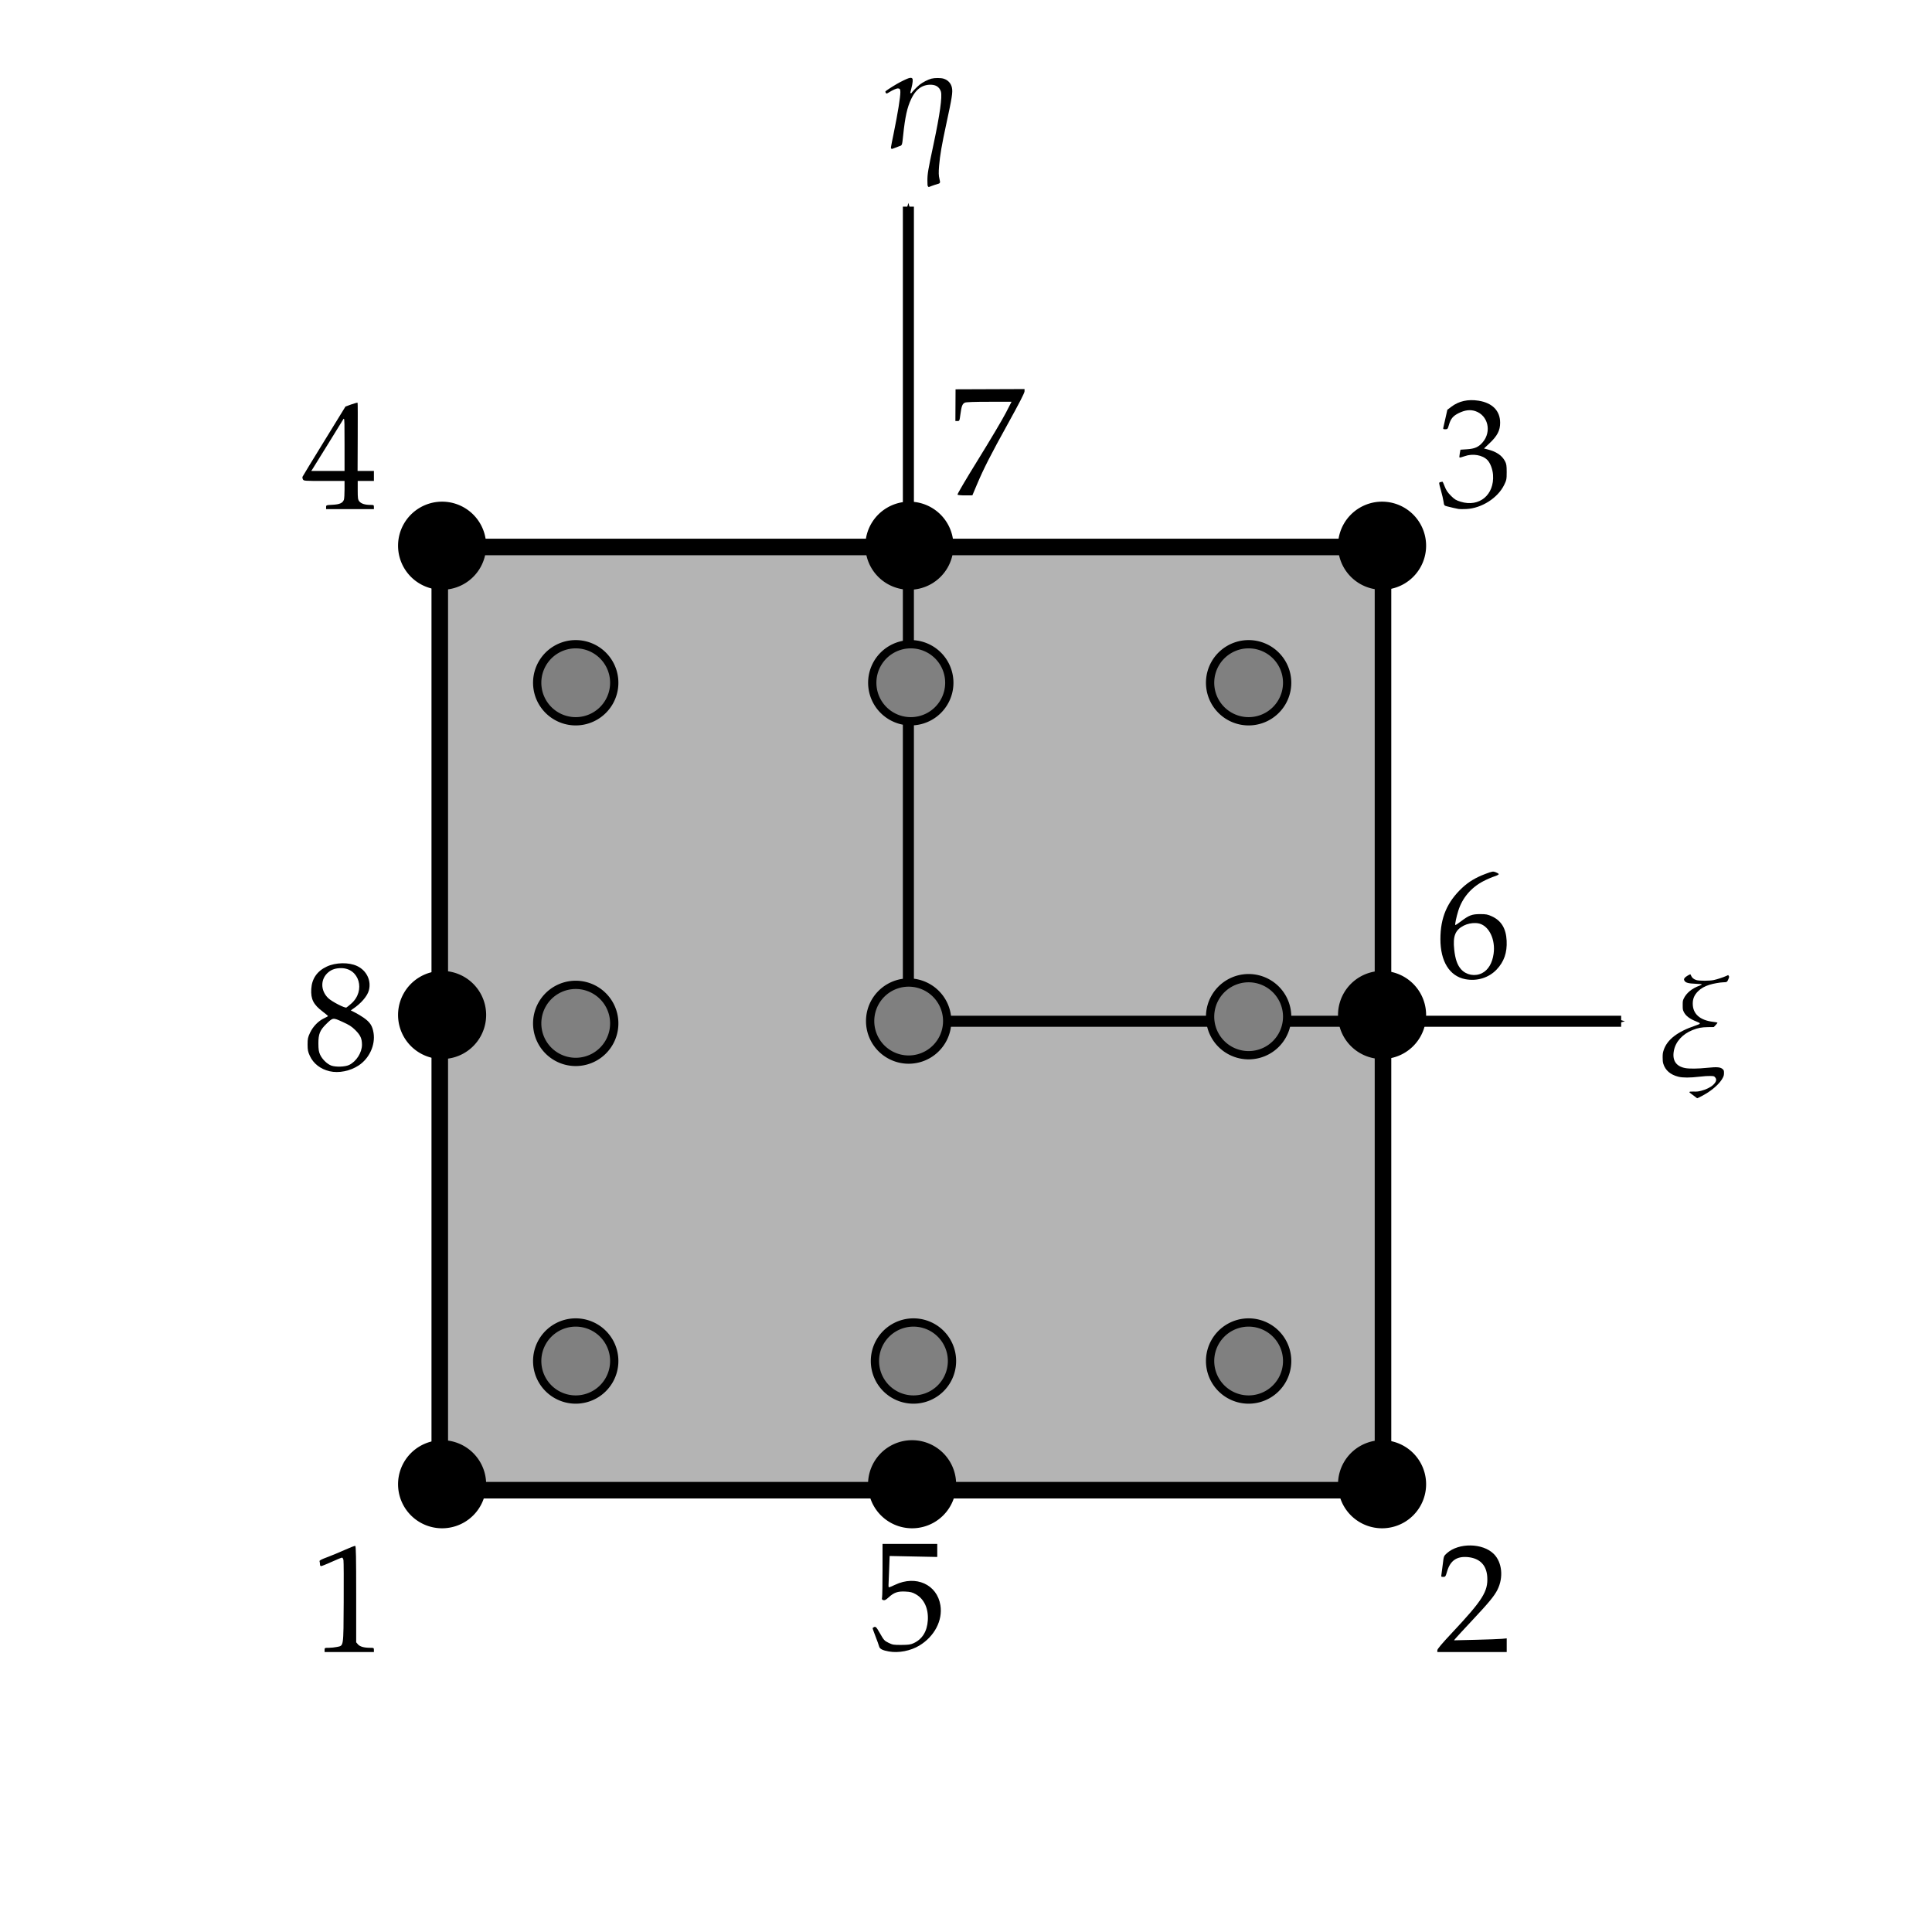 <?xml version="1.0" encoding="UTF-8" standalone="no"?>
<!-- Created with Inkscape (http://www.inkscape.org/) -->

<svg
   xmlns:dc="http://purl.org/dc/elements/1.1/"
   xmlns:cc="http://creativecommons.org/ns#"
   xmlns:rdf="http://www.w3.org/1999/02/22-rdf-syntax-ns#"
   xmlns:svg="http://www.w3.org/2000/svg"
   xmlns="http://www.w3.org/2000/svg"
   xmlns:xlink="http://www.w3.org/1999/xlink"
   xmlns:sodipodi="http://sodipodi.sourceforge.net/DTD/sodipodi-0.dtd"
   xmlns:inkscape="http://www.inkscape.org/namespaces/inkscape"
   width="350"
   height="350"
   id="svg2"
   version="1.1"
   inkscape:version="0.47 r22583"
   sodipodi:docname="quadrangle_8.pdf">
  <defs
     id="defs4">
    <marker
       inkscape:stockid="Arrow1Mstart"
       orient="auto"
       refY="0"
       refX="0"
       id="Arrow1Mstart"
       style="overflow:visible">
      <path
         id="path3617"
         d="M 0,0 5,-5 -12.5,0 5,5 0,0 z"
         style="fill-rule:evenodd;stroke:#000000;stroke-width:1pt;marker-start:none"
         transform="matrix(0.4,0,0,0.4,4,0)" />
    </marker>
    <marker
       inkscape:stockid="Arrow1Mend"
       orient="auto"
       refY="0"
       refX="0"
       id="Arrow1Mend"
       style="overflow:visible">
      <path
         id="path3620"
         d="M 0,0 5,-5 -12.5,0 5,5 0,0 z"
         style="fill-rule:evenodd;stroke:#000000;stroke-width:1pt;marker-start:none"
         transform="matrix(-0.4,0,0,-0.4,-4,0)" />
    </marker>
    <marker
       inkscape:stockid="Arrow1Lend"
       orient="auto"
       refY="0"
       refX="0"
       id="Arrow1Lend"
       style="overflow:visible">
      <path
         id="path3614"
         d="M 0,0 5,-5 -12.5,0 5,5 0,0 z"
         style="fill-rule:evenodd;stroke:#000000;stroke-width:1pt;marker-start:none"
         transform="matrix(-0.8,0,0,-0.8,-10,0)" />
    </marker>
    <marker
       inkscape:stockid="Arrow1Lstart"
       orient="auto"
       refY="0"
       refX="0"
       id="Arrow1Lstart"
       style="overflow:visible">
      <path
         id="path3611"
         d="M 0,0 5,-5 -12.5,0 5,5 0,0 z"
         style="fill-rule:evenodd;stroke:#000000;stroke-width:1pt;marker-start:none"
         transform="matrix(0.8,0,0,0.8,10,0)" />
    </marker>
    <inkscape:perspective
       sodipodi:type="inkscape:persp3d"
       inkscape:vp_x="0 : 526.18109 : 1"
       inkscape:vp_y="0 : 1000 : 0"
       inkscape:vp_z="744.09448 : 526.18109 : 1"
       inkscape:persp3d-origin="372.04724 : 350.78739 : 1"
       id="perspective10" />
    <inkscape:perspective
       id="perspective4996"
       inkscape:persp3d-origin="0.5 : 0.33333333 : 1"
       inkscape:vp_z="1 : 0.5 : 1"
       inkscape:vp_y="0 : 1000 : 0"
       inkscape:vp_x="0 : 0.5 : 1"
       sodipodi:type="inkscape:persp3d" />
    <inkscape:perspective
       id="perspective5434"
       inkscape:persp3d-origin="0.5 : 0.33333333 : 1"
       inkscape:vp_z="1 : 0.5 : 1"
       inkscape:vp_y="0 : 1000 : 0"
       inkscape:vp_x="0 : 0.5 : 1"
       sodipodi:type="inkscape:persp3d" />
    <inkscape:perspective
       id="perspective5456"
       inkscape:persp3d-origin="0.5 : 0.33333333 : 1"
       inkscape:vp_z="1 : 0.5 : 1"
       inkscape:vp_y="0 : 1000 : 0"
       inkscape:vp_x="0 : 0.5 : 1"
       sodipodi:type="inkscape:persp3d" />
    <inkscape:perspective
       id="perspective5480"
       inkscape:persp3d-origin="0.5 : 0.33333333 : 1"
       inkscape:vp_z="1 : 0.5 : 1"
       inkscape:vp_y="0 : 1000 : 0"
       inkscape:vp_x="0 : 0.5 : 1"
       sodipodi:type="inkscape:persp3d" />
    <inkscape:perspective
       id="perspective5505"
       inkscape:persp3d-origin="0.5 : 0.33333333 : 1"
       inkscape:vp_z="1 : 0.5 : 1"
       inkscape:vp_y="0 : 1000 : 0"
       inkscape:vp_x="0 : 0.5 : 1"
       sodipodi:type="inkscape:persp3d" />
    <inkscape:perspective
       id="perspective5537"
       inkscape:persp3d-origin="0.5 : 0.33333333 : 1"
       inkscape:vp_z="1 : 0.5 : 1"
       inkscape:vp_y="0 : 1000 : 0"
       inkscape:vp_x="0 : 0.5 : 1"
       sodipodi:type="inkscape:persp3d" />
    <inkscape:perspective
       id="perspective5559"
       inkscape:persp3d-origin="0.5 : 0.33333333 : 1"
       inkscape:vp_z="1 : 0.5 : 1"
       inkscape:vp_y="0 : 1000 : 0"
       inkscape:vp_x="0 : 0.5 : 1"
       sodipodi:type="inkscape:persp3d" />
    <inkscape:perspective
       id="perspective5583"
       inkscape:persp3d-origin="0.5 : 0.33333333 : 1"
       inkscape:vp_z="1 : 0.5 : 1"
       inkscape:vp_y="0 : 1000 : 0"
       inkscape:vp_x="0 : 0.5 : 1"
       sodipodi:type="inkscape:persp3d" />
    <inkscape:perspective
       id="perspective6607"
       inkscape:persp3d-origin="0.5 : 0.33333333 : 1"
       inkscape:vp_z="1 : 0.5 : 1"
       inkscape:vp_y="0 : 1000 : 0"
       inkscape:vp_x="0 : 0.5 : 1"
       sodipodi:type="inkscape:persp3d" />
    <inkscape:perspective
       id="perspective7066"
       inkscape:persp3d-origin="0.5 : 0.33333333 : 1"
       inkscape:vp_z="1 : 0.5 : 1"
       inkscape:vp_y="0 : 1000 : 0"
       inkscape:vp_x="0 : 0.5 : 1"
       sodipodi:type="inkscape:persp3d" />
    <linearGradient
       id="linearGradient5079">
      <stop
         style="stop-color:#ffffff;stop-opacity:0;"
         offset="0"
         id="stop5081" />
      <stop
         style="stop-color:#000000;stop-opacity:0.392;"
         offset="1"
         id="stop5083" />
    </linearGradient>
    <inkscape:perspective
       id="perspective7190"
       inkscape:persp3d-origin="0.5 : 0.33333333 : 1"
       inkscape:vp_z="1 : 0.5 : 1"
       inkscape:vp_y="0 : 1000 : 0"
       inkscape:vp_x="0 : 0.5 : 1"
       sodipodi:type="inkscape:persp3d" />
    <linearGradient
       id="linearGradient5079-4">
      <stop
         style="stop-color:#ffffff;stop-opacity:0;"
         offset="0"
         id="stop5081-7" />
      <stop
         style="stop-color:#000000;stop-opacity:0.392;"
         offset="1"
         id="stop5083-3" />
    </linearGradient>
    <inkscape:perspective
       id="perspective7190-5"
       inkscape:persp3d-origin="0.5 : 0.33333333 : 1"
       inkscape:vp_z="1 : 0.5 : 1"
       inkscape:vp_y="0 : 1000 : 0"
       inkscape:vp_x="0 : 0.5 : 1"
       sodipodi:type="inkscape:persp3d" />
    <linearGradient
       id="linearGradient5079-9">
      <stop
         style="stop-color:#ffffff;stop-opacity:0;"
         offset="0"
         id="stop5081-6" />
      <stop
         style="stop-color:#000000;stop-opacity:0.392;"
         offset="1"
         id="stop5083-9" />
    </linearGradient>
    <inkscape:perspective
       id="perspective7190-58"
       inkscape:persp3d-origin="0.5 : 0.33333333 : 1"
       inkscape:vp_z="1 : 0.5 : 1"
       inkscape:vp_y="0 : 1000 : 0"
       inkscape:vp_x="0 : 0.5 : 1"
       sodipodi:type="inkscape:persp3d" />
    <linearGradient
       id="linearGradient5079-5">
      <stop
         style="stop-color:#ffffff;stop-opacity:0;"
         offset="0"
         id="stop5081-5" />
      <stop
         style="stop-color:#000000;stop-opacity:0.392;"
         offset="1"
         id="stop5083-0" />
    </linearGradient>
    <inkscape:perspective
       id="perspective7190-9"
       inkscape:persp3d-origin="0.5 : 0.33333333 : 1"
       inkscape:vp_z="1 : 0.5 : 1"
       inkscape:vp_y="0 : 1000 : 0"
       inkscape:vp_x="0 : 0.5 : 1"
       sodipodi:type="inkscape:persp3d" />
    <linearGradient
       id="linearGradient5079-53">
      <stop
         style="stop-color:#ffffff;stop-opacity:0;"
         offset="0"
         id="stop5081-4" />
      <stop
         style="stop-color:#000000;stop-opacity:0.392;"
         offset="1"
         id="stop5083-2" />
    </linearGradient>
    <inkscape:perspective
       id="perspective7190-6"
       inkscape:persp3d-origin="0.5 : 0.33333333 : 1"
       inkscape:vp_z="1 : 0.5 : 1"
       inkscape:vp_y="0 : 1000 : 0"
       inkscape:vp_x="0 : 0.5 : 1"
       sodipodi:type="inkscape:persp3d" />
    <linearGradient
       id="linearGradient5079-1">
      <stop
         style="stop-color:#ffffff;stop-opacity:0;"
         offset="0"
         id="stop5081-77" />
      <stop
         style="stop-color:#000000;stop-opacity:0.392;"
         offset="1"
         id="stop5083-6" />
    </linearGradient>
    <inkscape:perspective
       id="perspective7190-3"
       inkscape:persp3d-origin="0.5 : 0.33333333 : 1"
       inkscape:vp_z="1 : 0.5 : 1"
       inkscape:vp_y="0 : 1000 : 0"
       inkscape:vp_x="0 : 0.5 : 1"
       sodipodi:type="inkscape:persp3d" />
    <linearGradient
       id="linearGradient5079-90">
      <stop
         style="stop-color:#ffffff;stop-opacity:0;"
         offset="0"
         id="stop5081-58" />
      <stop
         style="stop-color:#000000;stop-opacity:0.392;"
         offset="1"
         id="stop5083-91" />
    </linearGradient>
    <inkscape:perspective
       id="perspective7190-95"
       inkscape:persp3d-origin="0.5 : 0.33333333 : 1"
       inkscape:vp_z="1 : 0.5 : 1"
       inkscape:vp_y="0 : 1000 : 0"
       inkscape:vp_x="0 : 0.5 : 1"
       sodipodi:type="inkscape:persp3d" />
    <linearGradient
       id="linearGradient5079-0">
      <stop
         style="stop-color:#ffffff;stop-opacity:0;"
         offset="0"
         id="stop5081-1" />
      <stop
         style="stop-color:#000000;stop-opacity:0.392;"
         offset="1"
         id="stop5083-5" />
    </linearGradient>
    <inkscape:perspective
       id="perspective9892"
       inkscape:persp3d-origin="0.5 : 0.33333333 : 1"
       inkscape:vp_z="1 : 0.5 : 1"
       inkscape:vp_y="0 : 1000 : 0"
       inkscape:vp_x="0 : 0.5 : 1"
       sodipodi:type="inkscape:persp3d" />
    <linearGradient
       id="linearGradient5079-12">
      <stop
         style="stop-color:#ffffff;stop-opacity:0;"
         offset="0"
         id="stop5081-0" />
      <stop
         style="stop-color:#000000;stop-opacity:0.392;"
         offset="1"
         id="stop5083-7" />
    </linearGradient>
    <linearGradient
       inkscape:collect="always"
       xlink:href="#linearGradient9863"
       id="linearGradient9882"
       gradientUnits="userSpaceOnUse"
       x1="93.202"
       y1="-428.554"
       x2="97"
       y2="-451.545" />
    <linearGradient
       inkscape:collect="always"
       id="linearGradient9863">
      <stop
         style="stop-color:#ffffff;stop-opacity:1;"
         offset="0"
         id="stop9865" />
      <stop
         style="stop-color:#ffffff;stop-opacity:0;"
         offset="1"
         id="stop9867" />
    </linearGradient>
    <inkscape:perspective
       id="perspective9892-2"
       inkscape:persp3d-origin="0.5 : 0.33333333 : 1"
       inkscape:vp_z="1 : 0.5 : 1"
       inkscape:vp_y="0 : 1000 : 0"
       inkscape:vp_x="0 : 0.5 : 1"
       sodipodi:type="inkscape:persp3d" />
    <linearGradient
       id="linearGradient5079-12-7">
      <stop
         style="stop-color:#ffffff;stop-opacity:0;"
         offset="0"
         id="stop5081-0-9" />
      <stop
         style="stop-color:#000000;stop-opacity:0.392;"
         offset="1"
         id="stop5083-7-8" />
    </linearGradient>
    <linearGradient
       inkscape:collect="always"
       xlink:href="#linearGradient9863-4"
       id="linearGradient9882-2"
       gradientUnits="userSpaceOnUse"
       x1="93.202"
       y1="-428.554"
       x2="97"
       y2="-451.545" />
    <linearGradient
       inkscape:collect="always"
       id="linearGradient9863-4">
      <stop
         style="stop-color:#ffffff;stop-opacity:1;"
         offset="0"
         id="stop9865-4" />
      <stop
         style="stop-color:#ffffff;stop-opacity:0;"
         offset="1"
         id="stop9867-9" />
    </linearGradient>
    <inkscape:perspective
       id="perspective9892-0"
       inkscape:persp3d-origin="0.5 : 0.33333333 : 1"
       inkscape:vp_z="1 : 0.5 : 1"
       inkscape:vp_y="0 : 1000 : 0"
       inkscape:vp_x="0 : 0.5 : 1"
       sodipodi:type="inkscape:persp3d" />
    <linearGradient
       id="linearGradient5079-12-3">
      <stop
         style="stop-color:#ffffff;stop-opacity:0;"
         offset="0"
         id="stop5081-0-94" />
      <stop
         style="stop-color:#000000;stop-opacity:0.392;"
         offset="1"
         id="stop5083-7-4" />
    </linearGradient>
    <linearGradient
       inkscape:collect="always"
       xlink:href="#linearGradient9863-46"
       id="linearGradient9882-1"
       gradientUnits="userSpaceOnUse"
       x1="93.202"
       y1="-428.554"
       x2="97"
       y2="-451.545" />
    <linearGradient
       inkscape:collect="always"
       id="linearGradient9863-46">
      <stop
         style="stop-color:#ffffff;stop-opacity:1;"
         offset="0"
         id="stop9865-7" />
      <stop
         style="stop-color:#ffffff;stop-opacity:0;"
         offset="1"
         id="stop9867-8" />
    </linearGradient>
    <inkscape:perspective
       id="perspective9892-22"
       inkscape:persp3d-origin="0.5 : 0.33333333 : 1"
       inkscape:vp_z="1 : 0.5 : 1"
       inkscape:vp_y="0 : 1000 : 0"
       inkscape:vp_x="0 : 0.5 : 1"
       sodipodi:type="inkscape:persp3d" />
    <linearGradient
       id="linearGradient5079-12-5">
      <stop
         style="stop-color:#ffffff;stop-opacity:0;"
         offset="0"
         id="stop5081-0-3" />
      <stop
         style="stop-color:#000000;stop-opacity:0.392;"
         offset="1"
         id="stop5083-7-9" />
    </linearGradient>
    <linearGradient
       inkscape:collect="always"
       xlink:href="#linearGradient9863-2"
       id="linearGradient9882-19"
       gradientUnits="userSpaceOnUse"
       x1="93.202"
       y1="-428.554"
       x2="97"
       y2="-451.545" />
    <linearGradient
       inkscape:collect="always"
       id="linearGradient9863-2">
      <stop
         style="stop-color:#ffffff;stop-opacity:1;"
         offset="0"
         id="stop9865-9" />
      <stop
         style="stop-color:#ffffff;stop-opacity:0;"
         offset="1"
         id="stop9867-90" />
    </linearGradient>
    <inkscape:perspective
       id="perspective9892-1"
       inkscape:persp3d-origin="0.5 : 0.33333333 : 1"
       inkscape:vp_z="1 : 0.5 : 1"
       inkscape:vp_y="0 : 1000 : 0"
       inkscape:vp_x="0 : 0.5 : 1"
       sodipodi:type="inkscape:persp3d" />
    <linearGradient
       id="linearGradient5079-12-2">
      <stop
         style="stop-color:#ffffff;stop-opacity:0;"
         offset="0"
         id="stop5081-0-4" />
      <stop
         style="stop-color:#000000;stop-opacity:0.392;"
         offset="1"
         id="stop5083-7-1" />
    </linearGradient>
    <linearGradient
       inkscape:collect="always"
       xlink:href="#linearGradient9863-8"
       id="linearGradient9882-4"
       gradientUnits="userSpaceOnUse"
       x1="93.202"
       y1="-428.554"
       x2="97"
       y2="-451.545" />
    <linearGradient
       inkscape:collect="always"
       id="linearGradient9863-8">
      <stop
         style="stop-color:#ffffff;stop-opacity:1;"
         offset="0"
         id="stop9865-74" />
      <stop
         style="stop-color:#ffffff;stop-opacity:0;"
         offset="1"
         id="stop9867-6" />
    </linearGradient>
    <inkscape:perspective
       id="perspective9892-6"
       inkscape:persp3d-origin="0.5 : 0.33333333 : 1"
       inkscape:vp_z="1 : 0.5 : 1"
       inkscape:vp_y="0 : 1000 : 0"
       inkscape:vp_x="0 : 0.5 : 1"
       sodipodi:type="inkscape:persp3d" />
    <linearGradient
       id="linearGradient5079-12-25">
      <stop
         style="stop-color:#ffffff;stop-opacity:0;"
         offset="0"
         id="stop5081-0-1" />
      <stop
         style="stop-color:#000000;stop-opacity:0.392;"
         offset="1"
         id="stop5083-7-0" />
    </linearGradient>
    <linearGradient
       inkscape:collect="always"
       xlink:href="#linearGradient9863-1"
       id="linearGradient9882-9"
       gradientUnits="userSpaceOnUse"
       x1="93.202"
       y1="-428.554"
       x2="97"
       y2="-451.545" />
    <linearGradient
       inkscape:collect="always"
       id="linearGradient9863-1">
      <stop
         style="stop-color:#ffffff;stop-opacity:1;"
         offset="0"
         id="stop9865-1" />
      <stop
         style="stop-color:#ffffff;stop-opacity:0;"
         offset="1"
         id="stop9867-89" />
    </linearGradient>
    <inkscape:perspective
       id="perspective9892-9"
       inkscape:persp3d-origin="0.5 : 0.33333333 : 1"
       inkscape:vp_z="1 : 0.5 : 1"
       inkscape:vp_y="0 : 1000 : 0"
       inkscape:vp_x="0 : 0.5 : 1"
       sodipodi:type="inkscape:persp3d" />
    <linearGradient
       id="linearGradient5079-12-8">
      <stop
         style="stop-color:#ffffff;stop-opacity:0;"
         offset="0"
         id="stop5081-0-6" />
      <stop
         style="stop-color:#000000;stop-opacity:0.392;"
         offset="1"
         id="stop5083-7-5" />
    </linearGradient>
    <linearGradient
       inkscape:collect="always"
       xlink:href="#linearGradient9863-9"
       id="linearGradient9882-5"
       gradientUnits="userSpaceOnUse"
       x1="93.202"
       y1="-428.554"
       x2="97"
       y2="-451.545" />
    <linearGradient
       inkscape:collect="always"
       id="linearGradient9863-9">
      <stop
         style="stop-color:#ffffff;stop-opacity:1;"
         offset="0"
         id="stop9865-8" />
      <stop
         style="stop-color:#ffffff;stop-opacity:0;"
         offset="1"
         id="stop9867-0" />
    </linearGradient>
    <inkscape:perspective
       id="perspective9892-93"
       inkscape:persp3d-origin="0.5 : 0.33333333 : 1"
       inkscape:vp_z="1 : 0.5 : 1"
       inkscape:vp_y="0 : 1000 : 0"
       inkscape:vp_x="0 : 0.5 : 1"
       sodipodi:type="inkscape:persp3d" />
    <linearGradient
       id="linearGradient5079-12-50">
      <stop
         style="stop-color:#ffffff;stop-opacity:0;"
         offset="0"
         id="stop5081-0-91" />
      <stop
         style="stop-color:#000000;stop-opacity:0.392;"
         offset="1"
         id="stop5083-7-7" />
    </linearGradient>
    <linearGradient
       inkscape:collect="always"
       xlink:href="#linearGradient9863-42"
       id="linearGradient9882-48"
       gradientUnits="userSpaceOnUse"
       x1="93.202"
       y1="-428.554"
       x2="97"
       y2="-451.545" />
    <linearGradient
       inkscape:collect="always"
       id="linearGradient9863-42">
      <stop
         style="stop-color:#ffffff;stop-opacity:1;"
         offset="0"
         id="stop9865-84" />
      <stop
         style="stop-color:#ffffff;stop-opacity:0;"
         offset="1"
         id="stop9867-5" />
    </linearGradient>
    <inkscape:perspective
       id="perspective4665"
       inkscape:persp3d-origin="0.5 : 0.33333333 : 1"
       inkscape:vp_z="1 : 0.5 : 1"
       inkscape:vp_y="0 : 1000 : 0"
       inkscape:vp_x="0 : 0.5 : 1"
       sodipodi:type="inkscape:persp3d" />
    <inkscape:perspective
       id="perspective5774"
       inkscape:persp3d-origin="0.5 : 0.33333333 : 1"
       inkscape:vp_z="1 : 0.5 : 1"
       inkscape:vp_y="0 : 1000 : 0"
       inkscape:vp_x="0 : 0.5 : 1"
       sodipodi:type="inkscape:persp3d" />
    <inkscape:perspective
       id="perspective4425"
       inkscape:persp3d-origin="0.5 : 0.33333333 : 1"
       inkscape:vp_z="1 : 0.5 : 1"
       inkscape:vp_y="0 : 1000 : 0"
       inkscape:vp_x="0 : 0.5 : 1"
       sodipodi:type="inkscape:persp3d" />
    <inkscape:perspective
       id="perspective4425-1"
       inkscape:persp3d-origin="0.5 : 0.33333333 : 1"
       inkscape:vp_z="1 : 0.5 : 1"
       inkscape:vp_y="0 : 1000 : 0"
       inkscape:vp_x="0 : 0.5 : 1"
       sodipodi:type="inkscape:persp3d" />
    <inkscape:perspective
       id="perspective4425-9"
       inkscape:persp3d-origin="0.5 : 0.33333333 : 1"
       inkscape:vp_z="1 : 0.5 : 1"
       inkscape:vp_y="0 : 1000 : 0"
       inkscape:vp_x="0 : 0.5 : 1"
       sodipodi:type="inkscape:persp3d" />
    <inkscape:perspective
       id="perspective4425-2"
       inkscape:persp3d-origin="0.5 : 0.33333333 : 1"
       inkscape:vp_z="1 : 0.5 : 1"
       inkscape:vp_y="0 : 1000 : 0"
       inkscape:vp_x="0 : 0.5 : 1"
       sodipodi:type="inkscape:persp3d" />
    <inkscape:perspective
       id="perspective4516"
       inkscape:persp3d-origin="0.5 : 0.33333333 : 1"
       inkscape:vp_z="1 : 0.5 : 1"
       inkscape:vp_y="0 : 1000 : 0"
       inkscape:vp_x="0 : 0.5 : 1"
       sodipodi:type="inkscape:persp3d" />
    <inkscape:perspective
       id="perspective4547"
       inkscape:persp3d-origin="0.5 : 0.33333333 : 1"
       inkscape:vp_z="1 : 0.5 : 1"
       inkscape:vp_y="0 : 1000 : 0"
       inkscape:vp_x="0 : 0.5 : 1"
       sodipodi:type="inkscape:persp3d" />
    <inkscape:perspective
       id="perspective4547-4"
       inkscape:persp3d-origin="0.5 : 0.33333333 : 1"
       inkscape:vp_z="1 : 0.5 : 1"
       inkscape:vp_y="0 : 1000 : 0"
       inkscape:vp_x="0 : 0.5 : 1"
       sodipodi:type="inkscape:persp3d" />
    <inkscape:perspective
       id="perspective4547-1"
       inkscape:persp3d-origin="0.5 : 0.33333333 : 1"
       inkscape:vp_z="1 : 0.5 : 1"
       inkscape:vp_y="0 : 1000 : 0"
       inkscape:vp_x="0 : 0.5 : 1"
       sodipodi:type="inkscape:persp3d" />
    <inkscape:perspective
       id="perspective4547-8"
       inkscape:persp3d-origin="0.5 : 0.33333333 : 1"
       inkscape:vp_z="1 : 0.5 : 1"
       inkscape:vp_y="0 : 1000 : 0"
       inkscape:vp_x="0 : 0.5 : 1"
       sodipodi:type="inkscape:persp3d" />
    <inkscape:perspective
       id="perspective4547-9"
       inkscape:persp3d-origin="0.5 : 0.33333333 : 1"
       inkscape:vp_z="1 : 0.5 : 1"
       inkscape:vp_y="0 : 1000 : 0"
       inkscape:vp_x="0 : 0.5 : 1"
       sodipodi:type="inkscape:persp3d" />
    <inkscape:perspective
       id="perspective4547-0"
       inkscape:persp3d-origin="0.5 : 0.33333333 : 1"
       inkscape:vp_z="1 : 0.5 : 1"
       inkscape:vp_y="0 : 1000 : 0"
       inkscape:vp_x="0 : 0.5 : 1"
       sodipodi:type="inkscape:persp3d" />
    <inkscape:perspective
       id="perspective4547-13"
       inkscape:persp3d-origin="0.5 : 0.33333333 : 1"
       inkscape:vp_z="1 : 0.5 : 1"
       inkscape:vp_y="0 : 1000 : 0"
       inkscape:vp_x="0 : 0.5 : 1"
       sodipodi:type="inkscape:persp3d" />
    <inkscape:perspective
       id="perspective4547-3"
       inkscape:persp3d-origin="0.5 : 0.33333333 : 1"
       inkscape:vp_z="1 : 0.5 : 1"
       inkscape:vp_y="0 : 1000 : 0"
       inkscape:vp_x="0 : 0.5 : 1"
       sodipodi:type="inkscape:persp3d" />
    <inkscape:perspective
       id="perspective4046"
       inkscape:persp3d-origin="0.5 : 0.33333333 : 1"
       inkscape:vp_z="1 : 0.5 : 1"
       inkscape:vp_y="0 : 1000 : 0"
       inkscape:vp_x="0 : 0.5 : 1"
       sodipodi:type="inkscape:persp3d" />
  </defs>
  <sodipodi:namedview
     id="base"
     pagecolor="#ffffff"
     bordercolor="#666666"
     borderopacity="1.0"
     inkscape:pageopacity="0.0"
     inkscape:pageshadow="2"
     inkscape:zoom="2.06"
     inkscape:cx="175"
     inkscape:cy="175"
     inkscape:document-units="px"
     inkscape:current-layer="layer1"
     showgrid="false"
     inkscape:window-width="1680"
     inkscape:window-height="976"
     inkscape:window-x="0"
     inkscape:window-y="25"
     inkscape:window-maximized="1" />
  <g
     inkscape:label="Layer 1"
     inkscape:groupmode="layer"
     id="layer1"
     transform="translate(-180.27,-164.786)">
    <path
       style="fill:#000000"
       d="m 444.496,256.99 c -0.454,-0.082 -1.472,-0.315 -2.112,-0.483 -0.475,-0.125 -0.511,-0.174 -0.596,-0.817 -0.05,-0.376 -0.268,-1.314 -0.484,-2.084 -0.392,-1.397 -0.392,-1.4 -0.102,-1.478 0.16,-0.043 0.331,-0.079 0.379,-0.08 0.048,-7.6e-4 0.234,0.391 0.412,0.871 0.238,0.64 0.534,1.084 1.112,1.665 0.671,0.674 0.939,0.838 1.802,1.1 3.368,1.023 6.1,-1.259 5.841,-4.877 -0.071,-0.996 -0.487,-2.11 -0.988,-2.647 -0.882,-0.946 -2.693,-1.263 -4.159,-0.728 -0.467,0.17 -0.883,0.276 -0.924,0.235 -0.041,-0.041 -0.02,-0.376 0.047,-0.745 l 0.122,-0.67 1.186,-0.077 c 1.402,-0.091 2.105,-0.403 2.839,-1.261 1.669,-1.95 0.975,-4.887 -1.337,-5.655 -0.922,-0.306 -1.872,-0.19 -3.002,0.366 -1.024,0.504 -1.455,1.021 -1.77,2.124 -0.215,0.754 -0.256,0.803 -0.659,0.803 -0.375,0 -0.421,-0.041 -0.357,-0.314 0.04,-0.173 0.22,-0.967 0.399,-1.765 l 0.326,-1.451 0.724,-0.549 c 1.354,-1.027 3.002,-1.396 4.908,-1.101 2.519,0.391 3.933,1.828 3.933,3.998 0,1.389 -0.497,2.359 -1.885,3.677 l -1.039,0.987 0.589,0.149 c 1.646,0.416 2.645,1.082 3.212,2.144 0.26,0.487 0.309,0.8 0.309,1.978 0,1.303 -0.032,1.464 -0.464,2.341 -1.162,2.359 -4.068,4.211 -6.831,4.353 -0.596,0.03 -1.241,0.027 -1.433,-0.008 z"
       id="path6647" />
    <path
       style="fill:#000000"
       d="m 239.071,463.685 c -5e-5,-0.372 0.024,-0.384 0.761,-0.384 0.419,0 1.081,-0.069 1.471,-0.152 1.249,-0.268 1.183,0.168 1.231,-8.08 0.023,-3.959 0.005,-7.402 -0.041,-7.651 -0.046,-0.25 -0.166,-0.454 -0.266,-0.454 -0.101,0 -0.944,0.346 -1.874,0.768 -0.93,0.422 -1.788,0.768 -1.905,0.768 -0.133,0 -0.214,-0.127 -0.214,-0.338 0,-0.186 -0.034,-0.426 -0.076,-0.535 -0.055,-0.144 0.309,-0.34 1.361,-0.729 0.79,-0.293 2.226,-0.889 3.19,-1.324 0.964,-0.436 1.828,-0.767 1.92,-0.737 0.127,0.042 0.167,2.132 0.167,8.763 l 0,8.708 0.314,0.364 c 0.354,0.41 1.081,0.621 2.164,0.626 0.706,0.003 0.733,0.018 0.733,0.387 l 1e-5,0.384 -4.468,0 -4.468,0 -6e-5,-0.384 z"
       id="path6625" />
    <path
       style="fill:#000000"
       d="m 440.656,463.746 c -4e-5,-0.227 0.804,-1.181 2.708,-3.212 5.503,-5.871 6.495,-7.444 6.339,-10.057 -0.129,-2.156 -1.353,-3.404 -3.539,-3.609 -1.963,-0.184 -3.158,0.631 -3.719,2.538 -0.292,0.994 -0.329,1.048 -0.715,1.048 -0.382,0 -0.402,-0.028 -0.327,-0.454 0.043,-0.25 0.155,-1.1 0.247,-1.889 0.166,-1.414 0.176,-1.442 0.723,-1.936 2.146,-1.939 6.513,-1.875 8.512,0.124 1.507,1.507 1.786,4.245 0.66,6.489 -0.564,1.124 -1.555,2.327 -4.561,5.533 -1.429,1.524 -2.758,2.963 -2.955,3.197 l -0.358,0.426 3.904,-0.093 c 2.147,-0.051 4.297,-0.13 4.777,-0.176 l 0.873,-0.083 10e-6,1.238 2e-5,1.238 -6.284,0 -6.284,0 -6e-5,-0.323 z"
       id="path6623" />
    <path
       style="fill:#000000"
       d="m 245.05,237.743 c -0.037,-0.037 -0.561,0.104 -1.145,0.31 l -1.05,0.382 -3.841,6.25 c -2.117,3.44 -3.893,6.352 -3.936,6.465 -0.043,0.113 -0.014,0.318 0.071,0.477 0.151,0.283 0.266,0.286 3.865,0.286 l 3.674,0 0,1.527 c 0,0.84 -0.046,1.692 -0.119,1.885 -0.227,0.596 -0.766,0.839 -2.052,0.906 -1.156,0.061 -1.169,0.068 -1.169,0.429 l 0,0.358 4.318,0 4.342,0 0,-0.382 c -2e-5,-0.365 -0.038,-0.381 -0.668,-0.382 -0.949,-7.6e-4 -1.651,-0.226 -1.98,-0.644 -0.251,-0.319 -0.286,-0.57 -0.286,-2.028 l 0,-1.67 1.455,0 1.479,0 0,-0.906 0,-0.906 -1.479,0 -1.479,0 0.024,-6.131 c 0.015,-3.382 0.013,-6.189 -0.024,-6.226 z m -2.481,2.91 c 0.114,0.029 0.119,0.991 0.119,4.604 l 0,4.843 -3.006,0 -3.03,0 0.215,-0.31 c 0.112,-0.173 1.396,-2.238 2.839,-4.58 1.443,-2.342 2.687,-4.381 2.791,-4.532 0.02,-0.029 0.055,-0.028 0.071,-0.024 z"
       id="path6621" />
    <path
       style="fill:#000000"
       d="m 487.424,363.515 c -0.146,-0.121 -0.463,-0.356 -0.704,-0.52 -0.607,-0.414 -0.546,-0.485 0.387,-0.46 0.592,0.016 0.827,-0.009 1.369,-0.148 0.845,-0.217 1.655,-0.612 2.113,-1.03 0.607,-0.555 0.733,-1.017 0.384,-1.408 -0.19,-0.213 -0.202,-0.217 -0.86,-0.239 -0.418,-0.014 -1.156,0.034 -1.975,0.13 -1.723,0.201 -3.007,0.203 -3.807,0.006 -1.444,-0.356 -2.38,-1.163 -2.742,-2.364 -0.087,-0.29 -0.118,-0.603 -0.115,-1.159 0.004,-0.652 0.032,-0.841 0.192,-1.318 0.638,-1.896 2.497,-3.33 5.725,-4.415 1.046,-0.352 1.061,-0.407 0.194,-0.748 -1.241,-0.488 -1.954,-1.039 -2.3,-1.778 -0.163,-0.349 -0.179,-0.451 -0.179,-1.177 0,-0.731 0.015,-0.826 0.185,-1.189 0.48,-1.025 1.508,-1.866 2.88,-2.356 0.229,-0.082 0.405,-0.182 0.392,-0.222 -0.015,-0.047 -0.401,-0.087 -1.078,-0.113 -1.361,-0.051 -1.868,-0.19 -2.07,-0.569 -0.114,-0.215 -0.096,-0.32 0.097,-0.549 0.142,-0.169 0.847,-0.598 0.983,-0.598 0.019,0 0.083,0.119 0.141,0.264 0.143,0.357 0.478,0.635 0.936,0.777 0.537,0.166 2.401,0.163 3.178,-0.005 0.615,-0.133 1.646,-0.471 2.219,-0.727 l 0.381,-0.17 0.103,0.157 c 0.096,0.146 0.09,0.189 -0.085,0.609 -0.21,0.505 -0.253,0.529 -0.956,0.544 -0.541,0.011 -1.79,0.237 -2.441,0.441 -0.902,0.283 -1.556,0.654 -2.089,1.186 -0.664,0.663 -0.953,1.336 -0.955,2.224 -0.004,1.873 1.298,3.03 3.727,3.314 0.372,0.043 0.703,0.104 0.737,0.134 0.035,0.032 -0.089,0.213 -0.296,0.432 l -0.357,0.377 -1.062,0.012 c -1.149,0.013 -1.786,0.134 -2.788,0.531 -1.815,0.718 -3.072,2.108 -3.381,3.74 -0.33,1.741 0.378,2.826 2.05,3.145 0.741,0.141 2.309,0.125 3.901,-0.04 1.962,-0.203 2.545,-0.144 2.963,0.304 0.142,0.153 0.165,0.239 0.165,0.619 -2.7e-4,0.351 -0.039,0.521 -0.19,0.828 -0.419,0.856 -1.422,1.853 -2.724,2.711 -0.549,0.362 -1.817,1.043 -1.936,1.04 -0.028,-7.1e-4 -0.17,-0.101 -0.316,-0.222 z"
       id="path5002-5" />
    <path
       style="fill:#000000"
       d="m 348.389,198.558 c -0.091,-0.1 -0.11,-0.277 -0.11,-1.027 0,-1.275 0.099,-1.859 1.15,-6.798 1.102,-5.177 1.554,-8.426 1.3,-9.339 -0.121,-0.434 -0.417,-0.813 -0.8,-1.021 -0.634,-0.345 -1.739,-0.315 -2.549,0.068 -0.82,0.388 -1.485,1.127 -2.022,2.246 -0.746,1.555 -1.124,3.267 -1.478,6.679 -0.181,1.744 -0.185,1.755 -0.652,1.892 -0.154,0.045 -0.527,0.187 -0.828,0.315 -0.459,0.195 -0.565,0.219 -0.651,0.147 -0.13,-0.108 -0.147,0.004 0.426,-2.808 0.746,-3.664 1.204,-6.494 1.204,-7.442 0,-0.523 -0.103,-0.669 -0.471,-0.669 -0.25,0 -0.968,0.321 -1.547,0.691 -0.203,0.13 -0.412,0.236 -0.465,0.236 -0.104,0 -0.233,-0.196 -0.233,-0.354 0,-0.086 0.874,-0.666 2.086,-1.384 0.573,-0.339 1.67,-0.879 2.038,-1.003 0.406,-0.136 0.606,-0.135 0.746,0.006 0.155,0.155 0.095,0.816 -0.168,1.834 -0.11,0.428 -0.2,0.79 -0.2,0.806 0,0.016 0.06,0.029 0.132,0.029 0.073,0 0.132,-0.024 0.132,-0.054 0,-0.108 0.973,-1.107 1.442,-1.479 0.557,-0.443 1.512,-0.933 2.134,-1.095 0.58,-0.151 1.694,-0.152 2.194,-0.001 0.798,0.241 1.355,0.837 1.52,1.629 0.173,0.828 0.031,1.741 -1.023,6.596 -0.799,3.682 -1.145,5.691 -1.297,7.536 -0.102,1.246 -0.087,1.805 0.065,2.406 0.184,0.728 0.149,0.803 -0.448,0.955 -0.259,0.066 -0.698,0.211 -0.977,0.322 -0.279,0.112 -0.515,0.203 -0.525,0.203 -0.01,0 -0.067,-0.054 -0.127,-0.121 z"
       id="path5012-0" />
    <rect
       style="fill:#b4b4b4;fill-opacity:1;fill-rule:evenodd;stroke:#000000;stroke-width:3;stroke-linecap:round;stroke-linejoin:miter;stroke-miterlimit:4;stroke-opacity:1;stroke-dasharray:none;stroke-dashoffset:0"
       id="rect4413"
       width="170.874"
       height="170.874"
       x="259.939"
       y="263.873" />
    <path
       style="fill:none;stroke:#000000;stroke-width:2;stroke-linecap:butt;stroke-linejoin:miter;stroke-miterlimit:4;stroke-opacity:1;stroke-dasharray:none;marker-start:url(#Arrow1Mstart);marker-end:url(#Arrow1Mend)"
       d="m 344.833,202.223 0,147.573 129.126,0"
       id="path4031" />
    <path
       sodipodi:type="arc"
       style="fill:#000000;fill-opacity:1;fill-rule:evenodd;stroke:#000000;stroke-width:1.877;stroke-linecap:round;stroke-linejoin:miter;stroke-miterlimit:4;stroke-opacity:1;stroke-dasharray:none;stroke-dashoffset:0"
       id="path4415"
       sodipodi:cx="48.300972"
       sodipodi:cy="157.52428"
       sodipodi:rx="6.5533981"
       sodipodi:ry="6.5533981"
       d="m 54.854,157.524 a 6.553,6.553 0 1 1 -13.107,0 6.553,6.553 0 1 1 13.107,0 z"
       transform="matrix(1.065,0,0,1.065,379.204,95.883)" />
    <path
       transform="matrix(1.065,0,0,1.065,379.204,265.907)"
       sodipodi:type="arc"
       style="fill:#000000;fill-opacity:1;fill-rule:evenodd;stroke:#000000;stroke-width:1.877;stroke-linecap:round;stroke-linejoin:miter;stroke-miterlimit:4;stroke-opacity:1;stroke-dasharray:none;stroke-dashoffset:0"
       id="path4415-2"
       sodipodi:cx="48.300972"
       sodipodi:cy="157.52428"
       sodipodi:rx="6.5533981"
       sodipodi:ry="6.5533981"
       d="m 54.854,157.524 a 6.553,6.553 0 1 1 -13.107,0 6.553,6.553 0 1 1 13.107,0 z" />
    <path
       transform="matrix(1.065,0,0,1.065,208.921,95.883)"
       sodipodi:type="arc"
       style="fill:#000000;fill-opacity:1;fill-rule:evenodd;stroke:#000000;stroke-width:1.877;stroke-linecap:round;stroke-linejoin:miter;stroke-miterlimit:4;stroke-opacity:1;stroke-dasharray:none;stroke-dashoffset:0"
       id="path4415-6"
       sodipodi:cx="48.300972"
       sodipodi:cy="157.52428"
       sodipodi:rx="6.5533981"
       sodipodi:ry="6.5533981"
       d="m 54.854,157.524 a 6.553,6.553 0 1 1 -13.107,0 6.553,6.553 0 1 1 13.107,0 z" />
    <path
       transform="matrix(1.065,0,0,1.065,208.921,265.907)"
       sodipodi:type="arc"
       style="fill:#000000;fill-opacity:1;fill-rule:evenodd;stroke:#000000;stroke-width:1.877;stroke-linecap:round;stroke-linejoin:miter;stroke-miterlimit:4;stroke-opacity:1;stroke-dasharray:none;stroke-dashoffset:0"
       id="path4415-64"
       sodipodi:cx="48.300972"
       sodipodi:cy="157.52428"
       sodipodi:rx="6.5533981"
       sodipodi:ry="6.5533981"
       d="m 54.854,157.524 a 6.553,6.553 0 1 1 -13.107,0 6.553,6.553 0 1 1 13.107,0 z" />
    <path
       transform="matrix(1.065,0,0,1.065,293.443,181.998)"
       sodipodi:type="arc"
       style="fill:#808080;fill-opacity:1;fill-rule:evenodd;stroke:#000000;stroke-width:1.408;stroke-linecap:round;stroke-linejoin:miter;stroke-miterlimit:4;stroke-opacity:1;stroke-dasharray:none;stroke-dashoffset:0"
       id="path4415-8"
       sodipodi:cx="48.300972"
       sodipodi:cy="157.52428"
       sodipodi:rx="6.5533981"
       sodipodi:ry="6.5533981"
       d="m 54.854,157.524 a 6.553,6.553 0 1 1 -13.107,0 6.553,6.553 0 1 1 13.107,0 z" />
    <path
       sodipodi:type="arc"
       style="fill:#000000;fill-opacity:1;fill-rule:evenodd;stroke:#000000;stroke-width:1.877;stroke-linecap:round;stroke-linejoin:miter;stroke-miterlimit:4;stroke-opacity:1;stroke-dasharray:none;stroke-dashoffset:0"
       id="path4415-3"
       sodipodi:cx="48.300972"
       sodipodi:cy="157.52428"
       sodipodi:rx="6.5533981"
       sodipodi:ry="6.5533981"
       d="m 54.854,157.524 a 6.553,6.553 0 1 1 -13.107,0 6.553,6.553 0 1 1 13.107,0 z"
       transform="matrix(1.065,0,0,1.065,293.577,95.883)" />
    <path
       transform="matrix(1.065,0,0,1.065,294.063,265.907)"
       sodipodi:type="arc"
       style="fill:#000000;fill-opacity:1;fill-rule:evenodd;stroke:#000000;stroke-width:1.877;stroke-linecap:round;stroke-linejoin:miter;stroke-miterlimit:4;stroke-opacity:1;stroke-dasharray:none;stroke-dashoffset:0"
       id="path4415-2-4"
       sodipodi:cx="48.300972"
       sodipodi:cy="157.52428"
       sodipodi:rx="6.5533981"
       sodipodi:ry="6.5533981"
       d="m 54.854,157.524 a 6.553,6.553 0 1 1 -13.107,0 6.553,6.553 0 1 1 13.107,0 z" />
    <path
       transform="matrix(1.065,0,0,1.065,208.921,180.895)"
       sodipodi:type="arc"
       style="fill:#000000;fill-opacity:1;fill-rule:evenodd;stroke:#000000;stroke-width:1.877;stroke-linecap:round;stroke-linejoin:miter;stroke-miterlimit:4;stroke-opacity:1;stroke-dasharray:none;stroke-dashoffset:0"
       id="path4415-6-2"
       sodipodi:cx="48.300972"
       sodipodi:cy="157.52428"
       sodipodi:rx="6.5533981"
       sodipodi:ry="6.5533981"
       d="m 54.854,157.524 a 6.553,6.553 0 1 1 -13.107,0 6.553,6.553 0 1 1 13.107,0 z" />
    <path
       transform="matrix(1.065,0,0,1.065,379.204,180.895)"
       sodipodi:type="arc"
       style="fill:#000000;fill-opacity:1;fill-rule:evenodd;stroke:#000000;stroke-width:1.877;stroke-linecap:round;stroke-linejoin:miter;stroke-miterlimit:4;stroke-opacity:1;stroke-dasharray:none;stroke-dashoffset:0"
       id="path4415-64-5"
       sodipodi:cx="48.300972"
       sodipodi:cy="157.52428"
       sodipodi:rx="6.5533981"
       sodipodi:ry="6.5533981"
       d="m 54.854,157.524 a 6.553,6.553 0 1 1 -13.107,0 6.553,6.553 0 1 1 13.107,0 z" />
    <path
       transform="matrix(1.065,0,0,1.065,355.03,181.206)"
       sodipodi:type="arc"
       style="fill:#808080;fill-opacity:1;fill-rule:evenodd;stroke:#000000;stroke-width:1.408;stroke-linecap:round;stroke-linejoin:miter;stroke-miterlimit:4;stroke-opacity:1;stroke-dasharray:none;stroke-dashoffset:0"
       id="path4415-8-2"
       sodipodi:cx="48.300972"
       sodipodi:cy="157.52428"
       sodipodi:rx="6.5533981"
       sodipodi:ry="6.5533981"
       d="m 54.854,157.524 a 6.553,6.553 0 1 1 -13.107,0 6.553,6.553 0 1 1 13.107,0 z" />
    <path
       transform="matrix(1.065,0,0,1.065,355.03,243.584)"
       sodipodi:type="arc"
       style="fill:#808080;fill-opacity:1;fill-rule:evenodd;stroke:#000000;stroke-width:1.408;stroke-linecap:round;stroke-linejoin:miter;stroke-miterlimit:4;stroke-opacity:1;stroke-dasharray:none;stroke-dashoffset:0"
       id="path4415-8-1"
       sodipodi:cx="48.300972"
       sodipodi:cy="157.52428"
       sodipodi:rx="6.5533981"
       sodipodi:ry="6.5533981"
       d="m 54.854,157.524 a 6.553,6.553 0 1 1 -13.107,0 6.553,6.553 0 1 1 13.107,0 z" />
    <path
       transform="matrix(1.065,0,0,1.065,294.313,243.584)"
       sodipodi:type="arc"
       style="fill:#808080;fill-opacity:1;fill-rule:evenodd;stroke:#000000;stroke-width:1.408;stroke-linecap:round;stroke-linejoin:miter;stroke-miterlimit:4;stroke-opacity:1;stroke-dasharray:none;stroke-dashoffset:0"
       id="path4415-8-3"
       sodipodi:cx="48.300972"
       sodipodi:cy="157.52428"
       sodipodi:rx="6.5533981"
       sodipodi:ry="6.5533981"
       d="m 54.854,157.524 a 6.553,6.553 0 1 1 -13.107,0 6.553,6.553 0 1 1 13.107,0 z" />
    <path
       transform="matrix(1.065,0,0,1.065,233.127,243.584)"
       sodipodi:type="arc"
       style="fill:#808080;fill-opacity:1;fill-rule:evenodd;stroke:#000000;stroke-width:1.408;stroke-linecap:round;stroke-linejoin:miter;stroke-miterlimit:4;stroke-opacity:1;stroke-dasharray:none;stroke-dashoffset:0"
       id="path4415-8-0"
       sodipodi:cx="48.300972"
       sodipodi:cy="157.52428"
       sodipodi:rx="6.5533981"
       sodipodi:ry="6.5533981"
       d="m 54.854,157.524 a 6.553,6.553 0 1 1 -13.107,0 6.553,6.553 0 1 1 13.107,0 z" />
    <path
       transform="matrix(1.065,0,0,1.065,355.03,120.71)"
       sodipodi:type="arc"
       style="fill:#808080;fill-opacity:1;fill-rule:evenodd;stroke:#000000;stroke-width:1.408;stroke-linecap:round;stroke-linejoin:miter;stroke-miterlimit:4;stroke-opacity:1;stroke-dasharray:none;stroke-dashoffset:0"
       id="path4415-8-7"
       sodipodi:cx="48.300972"
       sodipodi:cy="157.52428"
       sodipodi:rx="6.5533981"
       sodipodi:ry="6.5533981"
       d="m 54.854,157.524 a 6.553,6.553 0 1 1 -13.107,0 6.553,6.553 0 1 1 13.107,0 z" />
    <path
       transform="matrix(1.065,0,0,1.065,233.127,182.419)"
       sodipodi:type="arc"
       style="fill:#808080;fill-opacity:1;fill-rule:evenodd;stroke:#000000;stroke-width:1.408;stroke-linecap:round;stroke-linejoin:miter;stroke-miterlimit:4;stroke-opacity:1;stroke-dasharray:none;stroke-dashoffset:0"
       id="path4415-8-75"
       sodipodi:cx="48.300972"
       sodipodi:cy="157.52428"
       sodipodi:rx="6.5533981"
       sodipodi:ry="6.5533981"
       d="m 54.854,157.524 a 6.553,6.553 0 1 1 -13.107,0 6.553,6.553 0 1 1 13.107,0 z" />
    <path
       transform="matrix(1.065,0,0,1.065,233.127,120.71)"
       sodipodi:type="arc"
       style="fill:#808080;fill-opacity:1;fill-rule:evenodd;stroke:#000000;stroke-width:1.408;stroke-linecap:round;stroke-linejoin:miter;stroke-miterlimit:4;stroke-opacity:1;stroke-dasharray:none;stroke-dashoffset:0"
       id="path4415-8-32"
       sodipodi:cx="48.300972"
       sodipodi:cy="157.52428"
       sodipodi:rx="6.5533981"
       sodipodi:ry="6.5533981"
       d="m 54.854,157.524 a 6.553,6.553 0 1 1 -13.107,0 6.553,6.553 0 1 1 13.107,0 z" />
    <path
       transform="matrix(1.065,0,0,1.065,293.827,120.71)"
       sodipodi:type="arc"
       style="fill:#808080;fill-opacity:1;fill-rule:evenodd;stroke:#000000;stroke-width:1.408;stroke-linecap:round;stroke-linejoin:miter;stroke-miterlimit:4;stroke-opacity:1;stroke-dasharray:none;stroke-dashoffset:0"
       id="path4415-8-07"
       sodipodi:cx="48.300972"
       sodipodi:cy="157.52428"
       sodipodi:rx="6.5533981"
       sodipodi:ry="6.5533981"
       d="m 54.854,157.524 a 6.553,6.553 0 1 1 -13.107,0 6.553,6.553 0 1 1 13.107,0 z" />
    <path
       style="fill:#000000"
       d="m 341.298,463.967 c -1.161,-0.208 -1.656,-0.465 -1.769,-0.921 -0.055,-0.219 -0.352,-1.047 -0.661,-1.839 -0.309,-0.792 -0.54,-1.458 -0.513,-1.48 0.506,-0.414 0.587,-0.355 1.34,0.97 0.692,1.217 0.796,1.332 1.541,1.698 0.733,0.36 0.925,0.392 2.335,0.384 1.256,-0.007 1.655,-0.062 2.188,-0.304 1.585,-0.72 2.469,-2.137 2.595,-4.159 0.133,-2.135 -0.67,-3.869 -2.187,-4.722 -0.626,-0.352 -0.951,-0.435 -1.898,-0.484 -1.358,-0.071 -2.067,0.179 -3.035,1.071 -0.468,0.432 -0.688,0.545 -0.931,0.481 -0.269,-0.07 -0.306,-0.149 -0.236,-0.5 0.046,-0.229 0.083,-2.502 0.083,-5.051 l 0,-4.634 4.957,0.002 4.957,0.002 0,1.181 0,1.181 -4.314,-0.088 -4.314,-0.088 -0.09,2.474 c -0.05,1.361 -0.101,2.631 -0.114,2.823 -0.013,0.192 0.02,0.362 0.073,0.378 0.053,0.016 0.561,-0.191 1.129,-0.461 3.765,-1.788 7.593,-0.055 8.2,3.711 0.442,2.745 -1.072,5.646 -3.811,7.302 -1.595,0.965 -3.764,1.386 -5.523,1.071 z"
       id="path6645" />
    <path
       style="fill:#000000"
       d="m 242.266,339.29 c -0.979,0.016 -1.975,0.215 -2.791,0.596 -1.756,0.82 -2.708,2.198 -2.815,4.055 -0.107,1.864 0.387,2.839 2.099,4.127 0.51,0.384 0.927,0.743 0.93,0.787 0.004,0.044 -0.318,0.22 -0.716,0.406 -1.026,0.479 -1.997,1.474 -2.529,2.6 -0.394,0.835 -0.456,1.099 -0.453,2.147 0.002,1.005 0.068,1.313 0.406,2.052 0.639,1.399 1.924,2.404 3.578,2.791 1.659,0.389 3.723,-0.03 5.272,-1.05 1.932,-1.272 3.047,-3.711 2.696,-5.892 -0.209,-1.296 -0.638,-1.947 -1.813,-2.767 -0.429,-0.299 -1.129,-0.718 -1.551,-0.93 l -0.763,-0.382 0.334,-0.239 c 1.477,-0.968 2.639,-2.302 2.934,-3.364 0.493,-1.776 -0.387,-3.622 -2.123,-4.437 -0.756,-0.355 -1.717,-0.517 -2.696,-0.501 z m -0.191,0.883 c 3.294,0.006 4.465,4.103 1.837,6.417 -0.368,0.324 -0.765,0.653 -0.883,0.716 -0.28,0.15 -2.632,-1.06 -3.292,-1.694 -1.444,-1.386 -1.437,-3.496 0.024,-4.699 0.615,-0.507 1.327,-0.741 2.314,-0.74 z m -1.431,9.184 c 0.367,-0.052 0.798,0.153 1.67,0.549 1.22,0.553 1.654,0.822 2.338,1.503 0.913,0.909 1.193,1.523 1.193,2.648 0,1.42 -1.023,3.023 -2.314,3.65 -0.735,0.357 -2.436,0.415 -3.244,0.119 -0.757,-0.277 -1.651,-1.15 -2.028,-1.98 -0.239,-0.526 -0.307,-0.93 -0.31,-2.052 -0.004,-1.688 0.289,-2.382 1.407,-3.483 0.616,-0.606 0.921,-0.902 1.288,-0.954 z"
       id="path6639" />
    <path
       style="fill:#000000"
       d="m 353.73,254.398 c -0.066,-0.081 1.521,-2.778 3.768,-6.407 2.135,-3.447 4.364,-7.201 4.952,-8.343 l 1.07,-2.076 -4.052,0 c -2.672,0 -4.168,0.053 -4.392,0.155 -0.462,0.21 -0.616,0.606 -0.813,2.081 -0.163,1.226 -0.176,1.255 -0.541,1.255 l -0.374,0 0.015,-2.874 0.015,-2.874 6.249,-0.023 6.249,-0.023 -0.002,0.419 c -0.002,0.282 -0.963,2.155 -2.939,5.725 -3.225,5.825 -4.453,8.237 -5.691,11.168 l -0.818,1.939 -1.291,0.01 c -0.71,0.005 -1.342,-0.053 -1.405,-0.13 z"
       id="path6617" />
    <path
       style="fill:#000000"
       d="m 450.588,322.703 c -0.247,0.042 -0.596,0.162 -1.24,0.406 -1.754,0.662 -3.028,1.433 -4.175,2.505 -2.75,2.572 -3.96,5.414 -3.96,9.303 0,4.035 1.647,6.694 4.485,7.252 2.131,0.419 4.282,-0.241 5.701,-1.741 1.343,-1.42 1.918,-3.046 1.813,-5.224 -0.107,-2.224 -0.975,-3.636 -2.672,-4.413 -0.757,-0.347 -1.035,-0.406 -2.123,-0.406 -1.485,7.7e-4 -2.029,0.21 -3.483,1.312 -0.527,0.4 -0.99,0.704 -1.026,0.668 -0.094,-0.094 0.213,-1.537 0.549,-2.6 0.731,-2.317 2.315,-4.188 4.532,-5.344 0.686,-0.357 1.608,-0.745 2.052,-0.883 0.443,-0.137 0.766,-0.325 0.74,-0.406 -0.027,-0.081 -0.267,-0.227 -0.549,-0.334 -0.243,-0.092 -0.398,-0.137 -0.644,-0.095 z m -2.982,9.303 c 0.238,0.011 0.467,0.041 0.668,0.095 1.795,0.486 2.939,2.927 2.576,5.487 -0.238,1.677 -0.97,2.919 -2.075,3.483 -1.285,0.656 -2.87,0.37 -3.817,-0.692 -0.691,-0.775 -1.054,-1.85 -1.24,-3.554 -0.267,-2.447 0.174,-3.571 1.741,-4.365 0.614,-0.311 1.432,-0.485 2.147,-0.453 z"
       id="path6643" />
  </g>
</svg>
